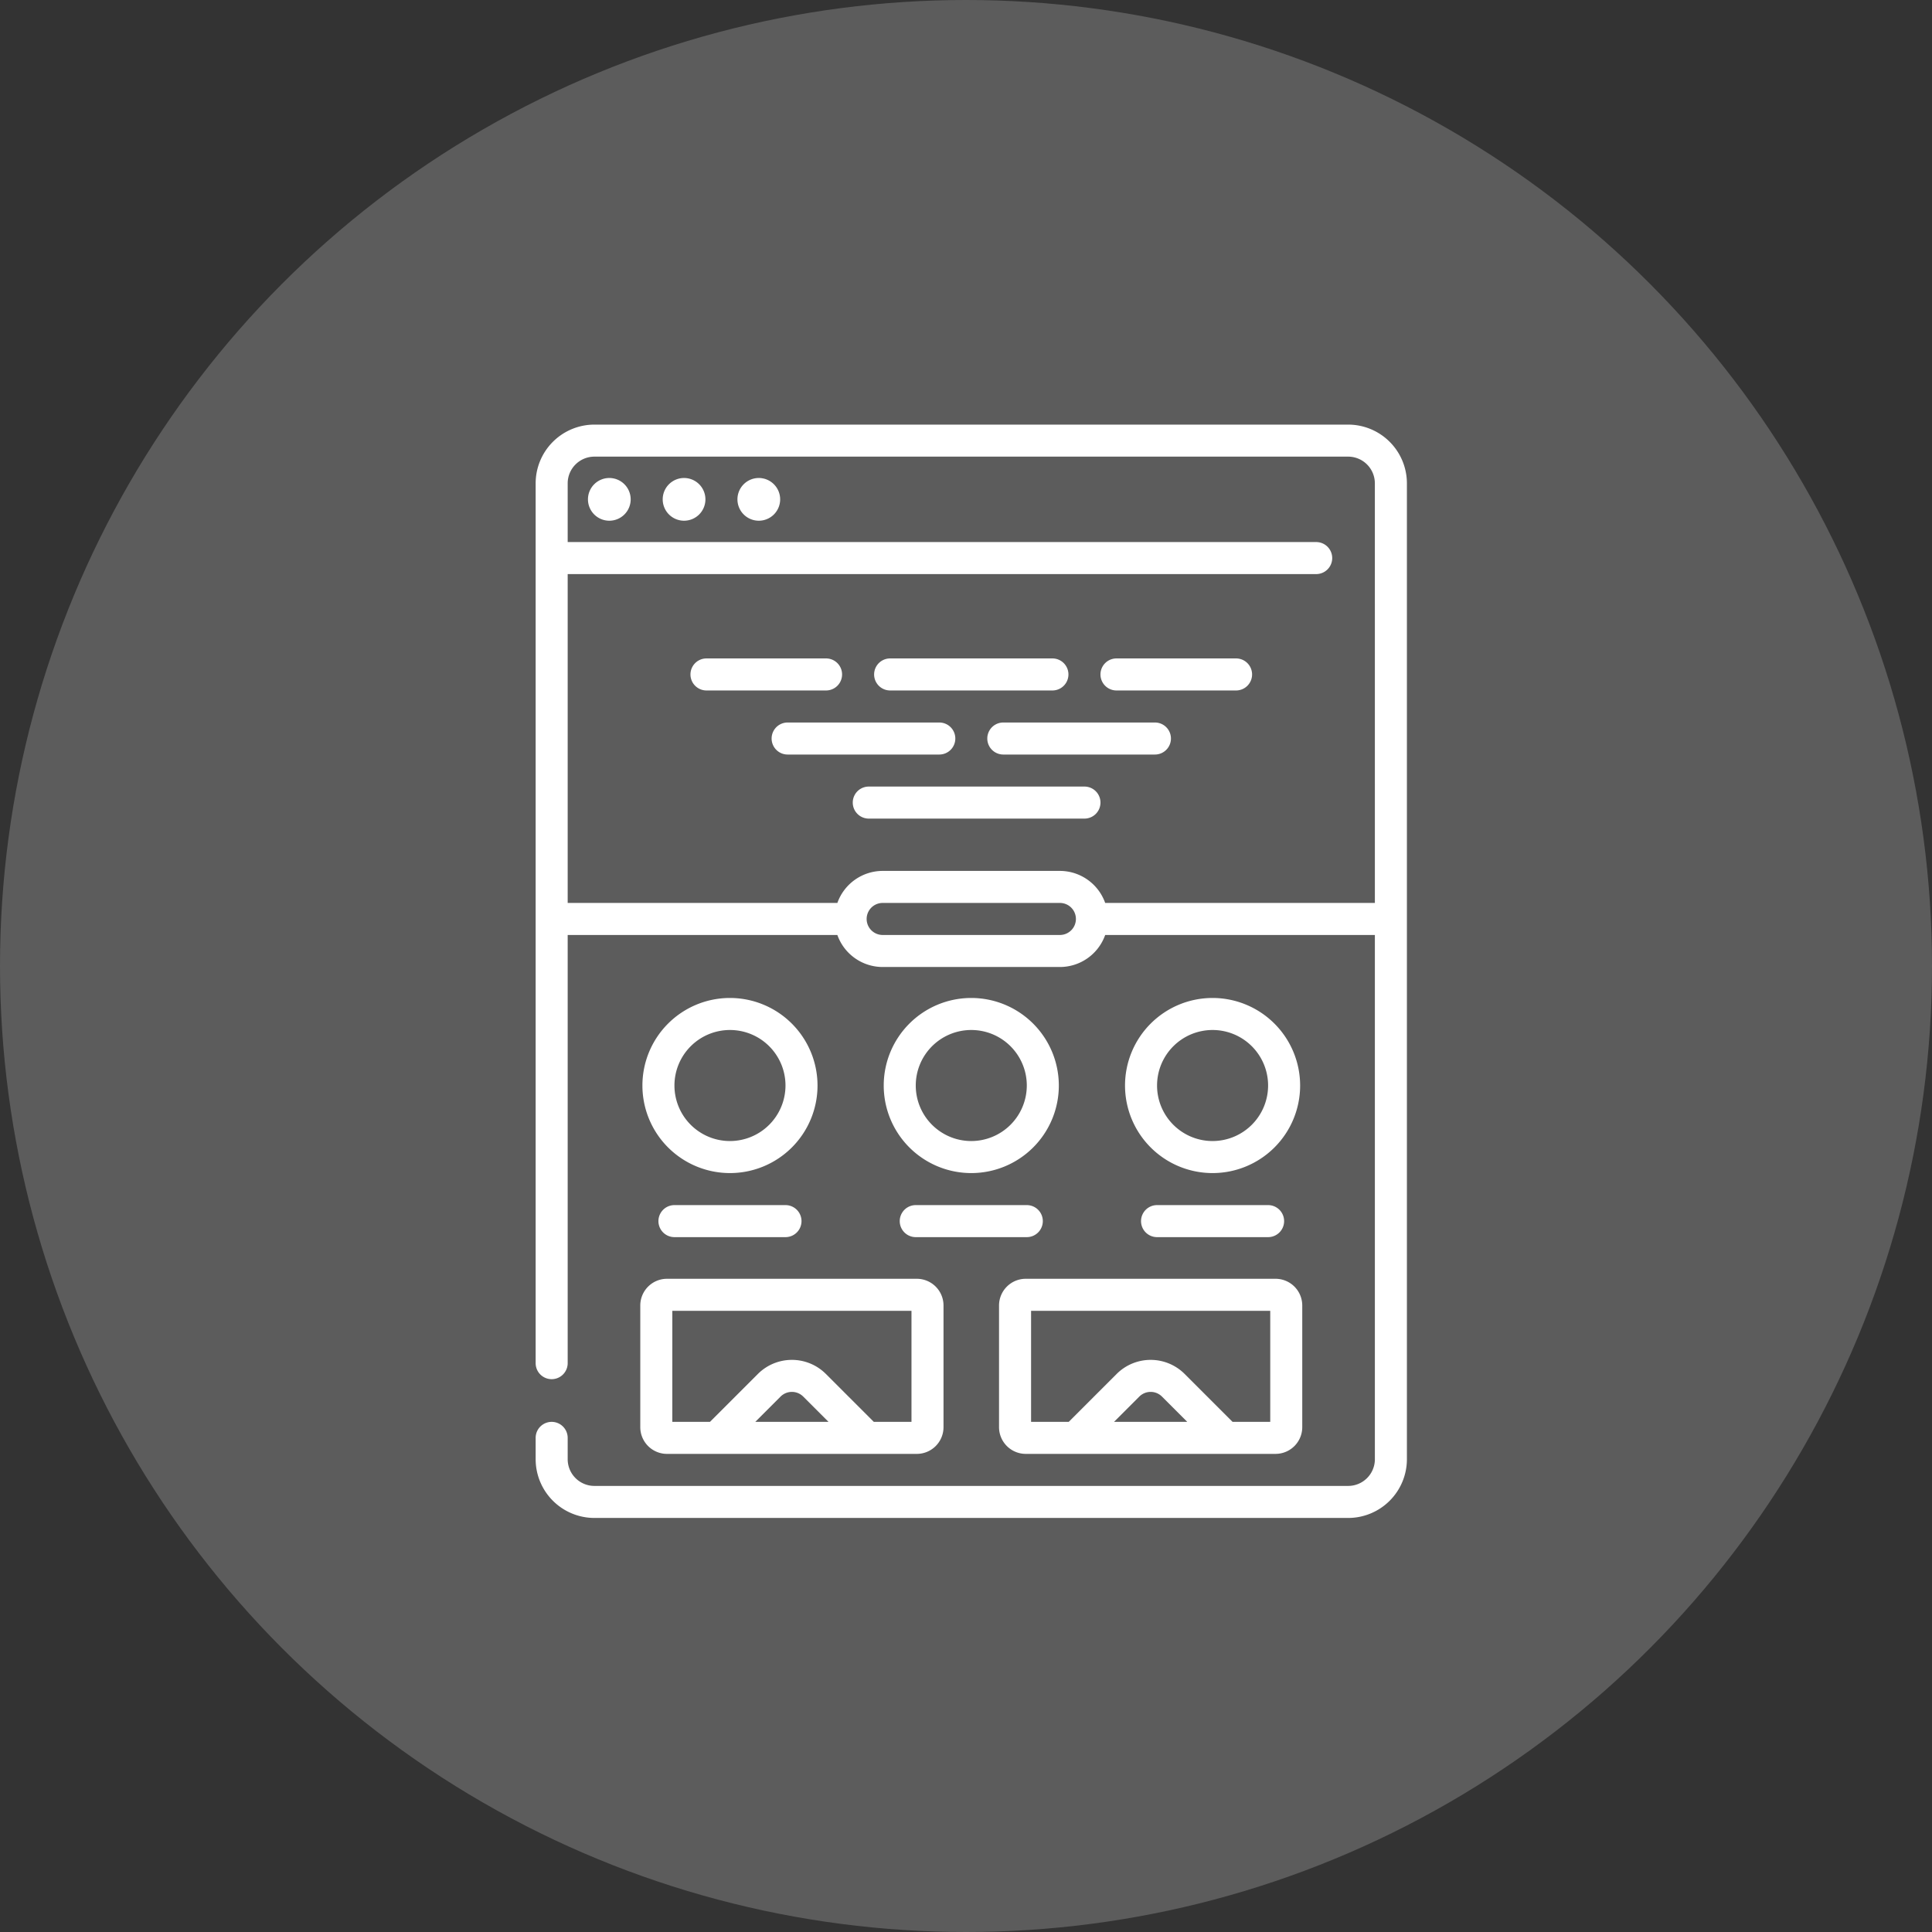 <svg xmlns="http://www.w3.org/2000/svg" width="183" height="183" viewBox="0 0 183 183"><rect x="0" y="0" width="183" height="183" fill="#333333" stroke="none"/><g transform="translate(-248 -1383)"><circle cx="91.5" cy="91.5" r="91.5" transform="translate(248 1383)" fill="#fff" opacity="0.2"/><g transform="translate(298.737 1423.219)"><path d="M26.523,25a2.023,2.023,0,1,0,2.023,2.023A2.025,2.025,0,0,0,26.523,25Zm0,0" transform="translate(-19.545 -19.943)" fill="#fff"/><path d="M61.523,25a2.023,2.023,0,1,0,2.023,2.023A2.025,2.025,0,0,0,61.523,25Zm0,0" transform="translate(-47.465 -19.943)" fill="#fff"/><path d="M96.523,25a2.023,2.023,0,1,0,2.023,2.023A2.025,2.025,0,0,0,96.523,25Zm0,0" transform="translate(-75.386 -19.943)" fill="#fff"/><path d="M76.963,0H5.562A5.569,5.569,0,0,0,0,5.562V88.9a1.517,1.517,0,1,0,3.034,0V48.342H28.578a4.559,4.559,0,0,0,4.29,3.034H49.657a4.559,4.559,0,0,0,4.29-3.034H79.492V98a2.531,2.531,0,0,1-2.528,2.528H5.562A2.531,2.531,0,0,1,3.034,98V95.978a1.517,1.517,0,1,0-3.034,0V98a5.569,5.569,0,0,0,5.562,5.562h71.4A5.569,5.569,0,0,0,82.526,98V5.562A5.569,5.569,0,0,0,76.963,0ZM49.657,48.342H32.869a1.517,1.517,0,0,1,0-3.034H49.657a1.517,1.517,0,0,1,0,3.034Zm29.835-3.034H53.947a4.559,4.559,0,0,0-4.29-3.034H32.869a4.559,4.559,0,0,0-4.29,3.034H3.034V14.159h70.9a1.517,1.517,0,1,0,0-3.034H3.034V5.562A2.531,2.531,0,0,1,5.562,3.034h71.4a2.531,2.531,0,0,1,2.528,2.528Zm0,0" transform="translate(0)" fill="#fff"/><path d="M86.861,111.017a1.517,1.517,0,0,0-1.517-1.517H74.017a1.517,1.517,0,1,0,0,3.034H85.344A1.517,1.517,0,0,0,86.861,111.017Zm0,0" transform="translate(-57.836 -87.352)" fill="#fff"/><path d="M160.017,112.534h15.372a1.517,1.517,0,0,0,0-3.034H160.017a1.517,1.517,0,1,0,0,3.034Zm0,0" transform="translate(-126.44 -87.352)" fill="#fff"/><path d="M277.344,109.5H266.017a1.517,1.517,0,1,0,0,3.034h11.327a1.517,1.517,0,1,0,0-3.034Zm0,0" transform="translate(-211 -87.352)" fill="#fff"/><path d="M127.9,141.017a1.517,1.517,0,0,0-1.517-1.517H112.017a1.517,1.517,0,0,0,0,3.034h14.361A1.517,1.517,0,0,0,127.9,141.017Zm0,0" transform="translate(-88.149 -111.283)" fill="#fff"/><path d="M227.378,139.5H213.017a1.517,1.517,0,1,0,0,3.034h14.361a1.517,1.517,0,0,0,0-3.034Zm0,0" transform="translate(-168.72 -111.283)" fill="#fff"/><path d="M170.446,169.5H150.017a1.517,1.517,0,1,0,0,3.034h20.429a1.517,1.517,0,1,0,0-3.034Zm0,0" transform="translate(-118.463 -135.215)" fill="#fff"/><path d="M58.293,268.5a8.293,8.293,0,1,0,8.293,8.293A8.3,8.3,0,0,0,58.293,268.5Zm0,13.552a5.259,5.259,0,1,1,5.259-5.259A5.265,5.265,0,0,1,58.293,282.052Zm0,0" transform="translate(-39.887 -214.191)" fill="#fff"/><path d="M59.017,365.5a1.517,1.517,0,0,0,0,3.034H69.535a1.517,1.517,0,0,0,0-3.034Zm0,0" transform="translate(-45.87 -291.571)" fill="#fff"/><path d="M171.293,268.5a8.293,8.293,0,1,0,8.293,8.293A8.3,8.3,0,0,0,171.293,268.5Zm0,13.552a5.259,5.259,0,1,1,5.259-5.259A5.265,5.265,0,0,1,171.293,282.052Zm0,0" transform="translate(-130.03 -214.191)" fill="#fff"/><path d="M184.052,367.017a1.517,1.517,0,0,0-1.517-1.517H172.017a1.517,1.517,0,0,0,0,3.034h10.518A1.517,1.517,0,0,0,184.052,367.017Zm0,0" transform="translate(-136.013 -291.571)" fill="#fff"/><path d="M284.293,268.5a8.293,8.293,0,1,0,8.293,8.293A8.3,8.3,0,0,0,284.293,268.5Zm0,13.552a5.259,5.259,0,1,1,5.259-5.259A5.265,5.265,0,0,1,284.293,282.052Zm0,0" transform="translate(-220.174 -214.191)" fill="#fff"/><path d="M285.017,365.5a1.517,1.517,0,1,0,0,3.034h10.518a1.517,1.517,0,0,0,0-3.034Zm0,0" transform="translate(-226.157 -291.571)" fill="#fff"/><path d="M49,414.058a2.531,2.531,0,0,0,2.528,2.528H75.194a2.531,2.531,0,0,0,2.528-2.528V402.528A2.531,2.531,0,0,0,75.194,400H51.528A2.531,2.531,0,0,0,49,402.528Zm10.893-.506,2.395-2.395a1.52,1.52,0,0,1,2.146,0l2.395,2.395Zm-7.858-10.518H74.688v10.518h-3.57l-4.54-4.54a4.556,4.556,0,0,0-6.436,0l-4.541,4.54H52.034Zm0,0" transform="translate(-39.089 -319.092)" fill="#fff"/><path d="M217,402.528v11.529a2.531,2.531,0,0,0,2.528,2.528h23.665a2.531,2.531,0,0,0,2.528-2.528V402.528A2.531,2.531,0,0,0,243.194,400H219.528A2.531,2.531,0,0,0,217,402.528Zm10.893,11.024,2.395-2.395a1.52,1.52,0,0,1,2.146,0l2.395,2.395Zm-7.858-10.518h22.654v10.518h-3.57l-4.54-4.54a4.556,4.556,0,0,0-6.436,0l-4.541,4.54h-3.567Zm0,0" transform="translate(-173.108 -319.092)" fill="#fff"/></g></g></svg>